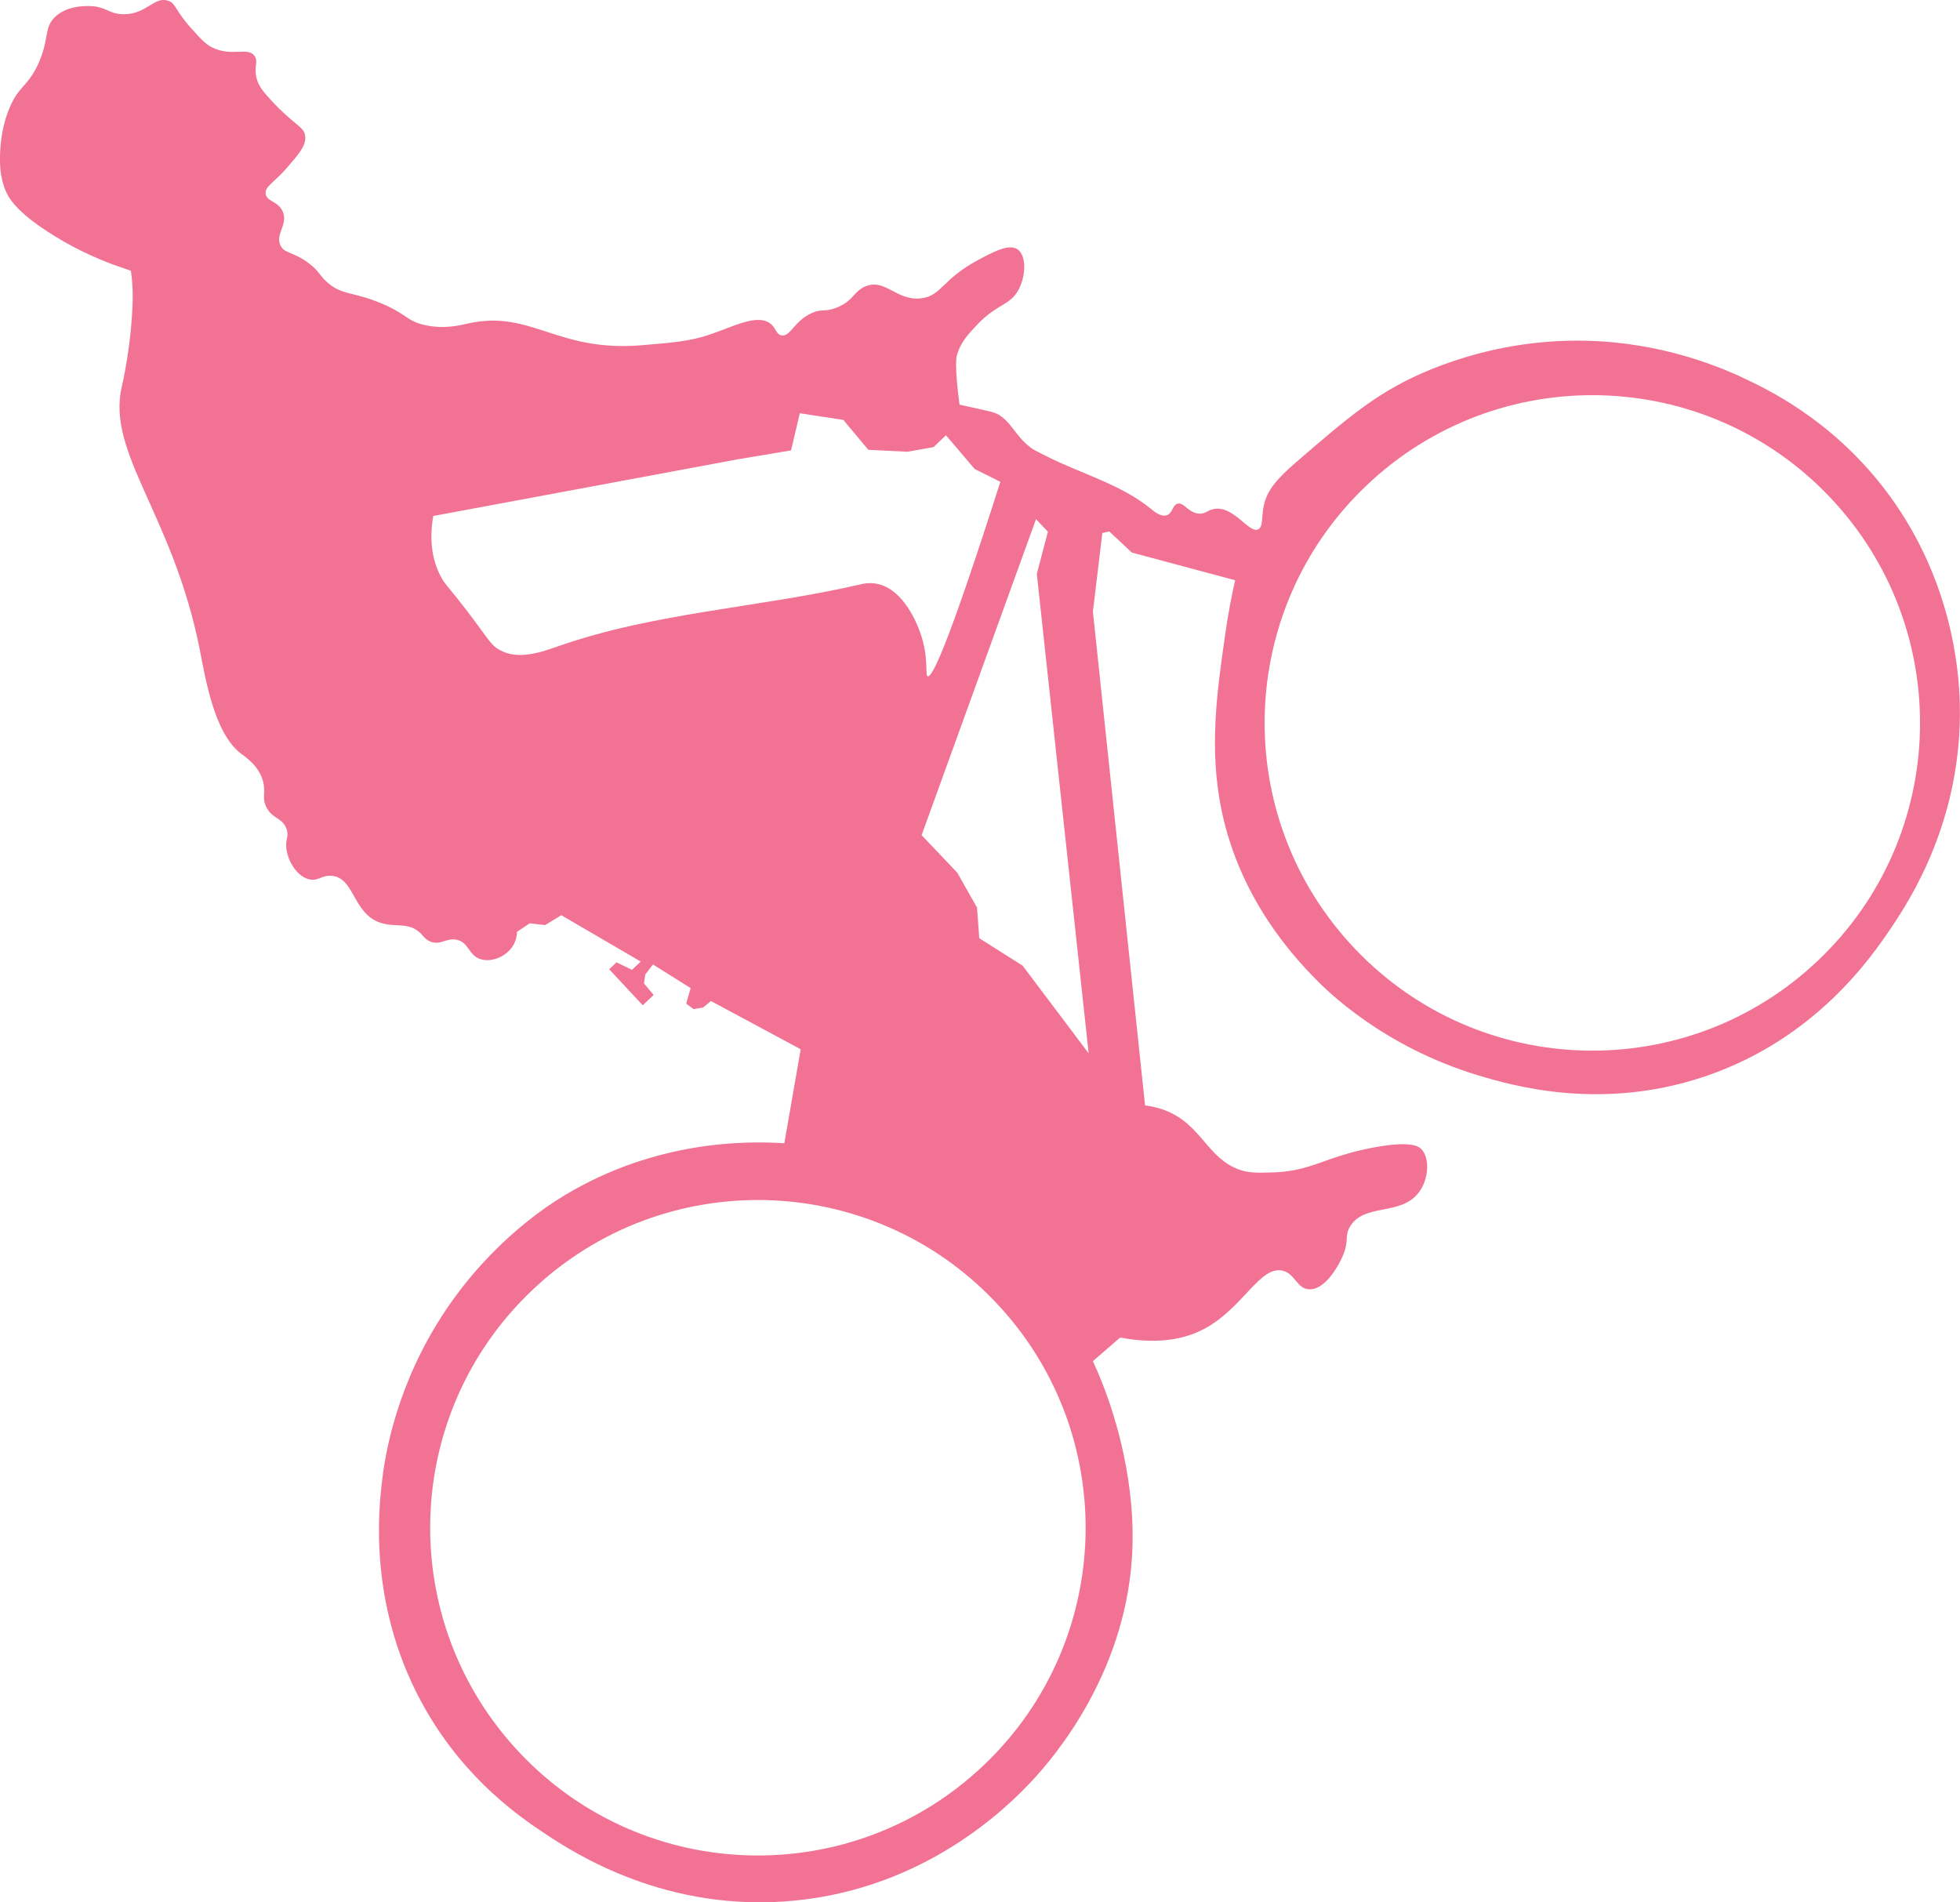 <?xml version="1.0" encoding="UTF-8"?>
<svg id="Layer_1" data-name="Layer 1" xmlns="http://www.w3.org/2000/svg" viewBox="0 0 174.73 169.57">
  <defs>
    <style>
      .cls-1 {
        fill: #f27294;
      }
    </style>
  </defs>
  <path class="cls-1" d="M155.2,33.59c-3.6-1.65-9.38-3.57-16.51-3.17-2.12,.12-6.25,.55-11.02,2.47-4.68,1.89-7.29,4.15-12.06,8.26-1.81,1.56-2.66,2.57-2.95,3.94-.22,1.05-.04,1.89-.5,2.1-.83,.38-2.15-2.11-3.9-1.82-.64,.1-.81,.5-1.46,.41-.92-.13-1.26-1.02-1.81-.88-.48,.12-.44,.85-.97,1.03-.53,.18-1.15-.35-1.38-.54-2.71-2.23-6.26-3.15-9.39-4.74-1.01-.52-1.07-.53-1.29-.69-1.65-1.2-1.95-2.88-3.64-3.26,0,0-.23-.07-2.78-.63-.47-3.48-.26-4.29-.26-4.29,.3-1.22,1.03-1.98,1.84-2.84,1.81-1.91,2.94-1.68,3.71-3.16,.63-1.23,.68-2.98-.1-3.54-.73-.52-1.99,.12-3.37,.85-3.4,1.78-3.39,3.27-5.21,3.5-2.22,.28-3.22-1.8-5-1.06-1.04,.43-1.06,1.29-2.56,1.89-1.1,.44-1.29,.06-2.25,.5-1.56,.72-1.88,2.11-2.66,1.98-.49-.08-.48-.64-1-1.05-1.17-.91-3.31,.27-5.42,.98-1.76,.59-3.21,.71-6.11,.95-7.53,.61-9.78-3.16-15.35-1.96-.77,.17-2.17,.55-3.92,.16-1.63-.36-1.57-.96-3.87-1.93-2.62-1.1-3.54-.69-4.91-1.95-.69-.64-.66-.94-1.53-1.6-1.4-1.08-2.21-.86-2.57-1.63-.48-1.01,.7-1.84,.21-3-.41-.95-1.44-.89-1.53-1.6-.08-.65,.74-.98,1.89-2.3,1.07-1.24,1.73-1.99,1.64-2.83-.1-.88-.91-.9-3.05-3.21-.83-.9-1.1-1.32-1.26-1.86-.32-1.11,.17-1.57-.21-2.09-.61-.83-2.04,.11-3.77-.75-.62-.31-1.05-.79-1.91-1.75C15.55,.84,15.7,.31,15,.07c-1.25-.43-1.9,1.19-3.95,1.2-1.42,0-1.6-.76-3.24-.73-.47,0-1.78,.03-2.76,.84-1.21,1-.59,2.08-1.68,4.4-.95,2.01-1.72,1.85-2.58,3.98-.15,.37-.61,1.59-.74,3.24-.07,.89-.18,2.43,.42,3.93,.26,.65,.88,1.84,3.82,3.75,1.55,1.01,3.86,2.3,6.96,3.31l.42,.15c.02,.15,.05,.37,.08,.64,0,0,.1,.94,.08,1.91-.1,4.15-.96,7.72-.96,7.72-1.43,5.98,4.56,11.42,6.95,23.56,.47,2.37,1.25,7.34,3.62,9.18,.45,.35,1.62,1.09,2,2.47,.29,1.05-.14,1.53,.34,2.4,.54,1,1.38,.87,1.75,1.84,.28,.73-.14,.94,.02,1.93,.17,1.03,.87,2.22,1.87,2.56,.92,.31,1.23-.38,2.2-.27,1.99,.23,1.83,3.3,4.23,4.16,1.35,.48,2.53-.09,3.61,.93,.32,.31,.46,.59,.91,.77,.89,.36,1.4-.34,2.31-.17,1.15,.21,1.06,1.45,2.24,1.76,.97,.26,2.23-.27,2.81-1.22,.29-.47,.35-.95,.36-1.24l1.14-.76,1.37,.16,1.44-.88,7.08,4.13-.78,.74-1.38-.67-.65,.62,2.99,3.21,.97-.92-.86-1.03,.11-.79,.69-.9,3.36,2.11-.4,1.38,.66,.49,.85-.14,.7-.58,8,4.3-1.46,8.38c-3.35-.22-11.43-.27-19.57,4.63-1.36,.82-6.41,3.99-10.6,10.23-4.37,6.51-5.39,12.75-5.67,15.08-.34,2.74-1.31,11.64,3.95,20.7,3.59,6.18,8.34,9.43,10.47,10.85,2.75,1.84,10.99,7.16,22.4,6.02,11.59-1.15,18.82-8.2,21.2-10.78,1.83-1.98,8.08-9.25,8.8-19.64,.47-6.78-1.55-12.85-2.46-15.26-.38-1.01-.75-1.83-1.01-2.41l2.43-2.1c3.7,.7,6.05,0,7.52-.79,3.44-1.84,4.94-5.64,6.96-5.17,1.15,.27,1.27,1.66,2.42,1.66,1.58,0,2.78-2.6,2.9-2.88,.67-1.5,.16-1.8,.68-2.69,1.26-2.16,4.57-.92,6.17-3.1,.85-1.16,.98-2.97,.22-3.81-.22-.24-.86-.79-4.24-.17-4.35,.8-5.56,2.14-9.03,2.23-1.43,.04-2.14,.06-3.01-.26-2.87-1.05-3.33-4.01-6.57-5.27-.76-.29-1.42-.4-1.8-.44l-4.65-44.02,.84-7.01,.62-.14,2.01,1.88,9.21,2.47c-.28,1.23-.63,2.96-.92,5.06-.7,4.91-1.43,10.04-.27,15.54,1.68,7.98,6.58,13.12,8.31,14.9,1.05,1.08,6.08,6.08,14.53,8.63,3.14,.95,11.14,3.25,20.44,.03,9.62-3.33,14.56-10.44,16.43-13.23,1.65-2.46,6.35-9.66,6.08-19.98-.07-2.78-.65-11.31-6.85-19.27-4.75-6.09-10.37-8.76-12.66-9.81Zm-67.51,123.78c-11.7,11.12-30.19,10.65-41.3-1.05-11.12-11.7-10.65-30.19,1.05-41.3,11.7-11.12,30.19-10.65,41.3,1.05,11.12,11.7,10.65,30.19-1.05,41.3Zm5.73-109.97l-.99,3.76,4.62,42.74-5.89-7.82-3.86-2.44-.2-2.73-1.76-3.11-3.18-3.35,10.2-28.17,1.06,1.12Zm-10.7,12.9c-.3-.08,.13-1.61-.68-3.89-.27-.77-1.47-3.88-3.84-4.36-.68-.14-1.23-.02-1.47,.04-8.93,2.07-18.29,2.49-26.94,5.51-1.49,.52-3.58,1.29-5.27,.33-.93-.53-1.05-1.18-3.76-4.59-1.04-1.3-1.11-1.32-1.35-1.74-1.14-1.97-1.04-4.12-.79-5.6l27.08-5.04,4.82-.81,.78-3.31,3.88,.59,2.23,2.67,3.48,.17,2.33-.41,1.11-1.06,2.56,3.01,2.29,1.14c-4.44,13.9-6.02,17.46-6.48,17.34Zm79.36,25.32c-11.7,11.12-30.19,10.65-41.3-1.05-11.12-11.7-10.65-30.19,1.05-41.3,11.7-11.12,30.19-10.65,41.3,1.05s10.65,30.19-1.05,41.3Z"/>
</svg>